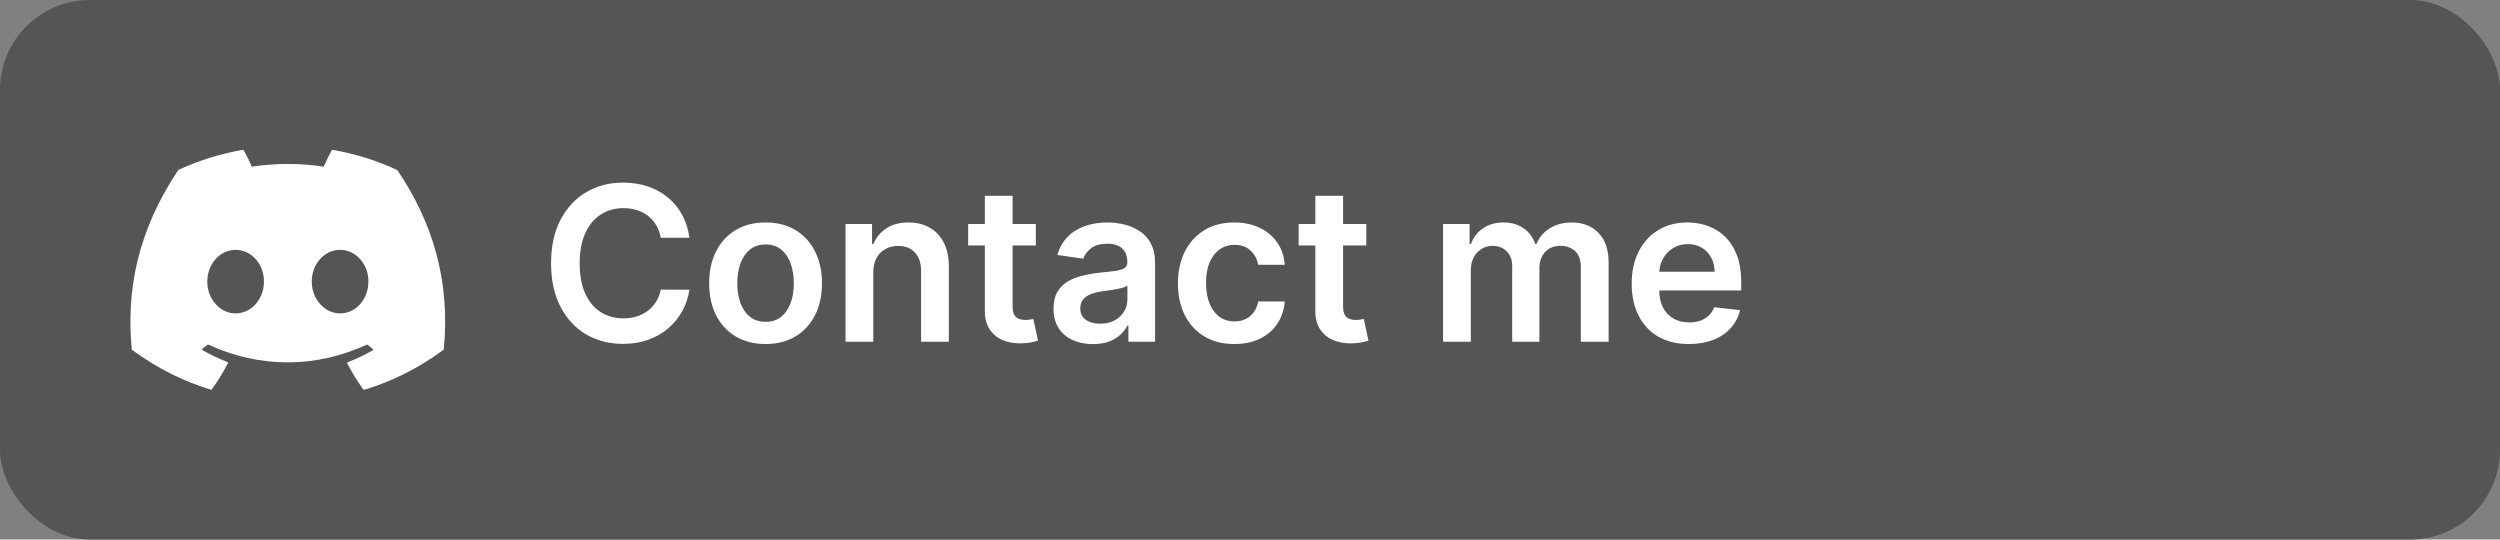 <svg width="139" height="30" viewBox="0 0 139 30" fill="none" xmlns="http://www.w3.org/2000/svg">
<rect x="0" y="0" width="139" height="30" fill="#808080" stroke="none"/>
<g clip-path="url(#clip0_1334_558)">
<rect width="139" height="30" rx="5" fill="#555555"/>
<path d="M38.331 13.217H36.737C36.692 12.956 36.608 12.724 36.486 12.523C36.364 12.318 36.212 12.145 36.03 12.003C35.848 11.861 35.641 11.754 35.408 11.683C35.178 11.609 34.929 11.572 34.662 11.572C34.188 11.572 33.767 11.692 33.401 11.93C33.034 12.166 32.747 12.513 32.54 12.97C32.332 13.425 32.229 13.98 32.229 14.636C32.229 15.304 32.332 15.867 32.54 16.324C32.75 16.778 33.037 17.122 33.401 17.355C33.767 17.585 34.186 17.7 34.658 17.7C34.919 17.7 35.163 17.666 35.391 17.598C35.621 17.527 35.827 17.423 36.008 17.287C36.193 17.151 36.348 16.983 36.473 16.784C36.601 16.585 36.689 16.358 36.737 16.102L38.331 16.111C38.271 16.526 38.142 16.915 37.943 17.278C37.747 17.642 37.49 17.963 37.172 18.241C36.854 18.517 36.481 18.733 36.055 18.889C35.629 19.043 35.156 19.119 34.636 19.119C33.869 19.119 33.185 18.942 32.582 18.587C31.98 18.232 31.506 17.719 31.159 17.048C30.812 16.378 30.639 15.574 30.639 14.636C30.639 13.696 30.814 12.892 31.163 12.224C31.513 11.554 31.989 11.041 32.591 10.686C33.193 10.331 33.875 10.153 34.636 10.153C35.122 10.153 35.574 10.222 35.992 10.358C36.409 10.494 36.781 10.695 37.108 10.959C37.435 11.22 37.703 11.541 37.913 11.922C38.126 12.3 38.266 12.732 38.331 13.217ZM42.566 19.128C41.926 19.128 41.373 18.987 40.904 18.706C40.435 18.425 40.071 18.031 39.813 17.526C39.557 17.02 39.429 16.429 39.429 15.753C39.429 15.077 39.557 14.484 39.813 13.976C40.071 13.467 40.435 13.072 40.904 12.791C41.373 12.51 41.926 12.369 42.566 12.369C43.205 12.369 43.759 12.51 44.228 12.791C44.696 13.072 45.059 13.467 45.314 13.976C45.573 14.484 45.702 15.077 45.702 15.753C45.702 16.429 45.573 17.02 45.314 17.526C45.059 18.031 44.696 18.425 44.228 18.706C43.759 18.987 43.205 19.128 42.566 19.128ZM42.574 17.892C42.921 17.892 43.211 17.797 43.444 17.607C43.676 17.413 43.85 17.155 43.963 16.831C44.08 16.507 44.138 16.146 44.138 15.749C44.138 15.348 44.08 14.986 43.963 14.662C43.85 14.335 43.676 14.075 43.444 13.882C43.211 13.689 42.921 13.592 42.574 13.592C42.219 13.592 41.924 13.689 41.688 13.882C41.455 14.075 41.28 14.335 41.164 14.662C41.05 14.986 40.993 15.348 40.993 15.749C40.993 16.146 41.05 16.507 41.164 16.831C41.28 17.155 41.455 17.413 41.688 17.607C41.924 17.797 42.219 17.892 42.574 17.892ZM48.554 15.165V19H47.011V12.454H48.486V13.567H48.562C48.713 13.2 48.953 12.909 49.283 12.693C49.615 12.477 50.026 12.369 50.514 12.369C50.966 12.369 51.359 12.466 51.695 12.659C52.033 12.852 52.294 13.132 52.479 13.499C52.666 13.865 52.758 14.31 52.756 14.832V19H51.213V15.071C51.213 14.633 51.099 14.291 50.872 14.044C50.648 13.797 50.337 13.673 49.939 13.673C49.669 13.673 49.429 13.733 49.219 13.852C49.011 13.969 48.848 14.138 48.729 14.359C48.612 14.581 48.554 14.849 48.554 15.165ZM57.592 12.454V13.648H53.83V12.454H57.592ZM54.758 10.886H56.301V17.031C56.301 17.239 56.332 17.398 56.395 17.509C56.46 17.616 56.545 17.69 56.651 17.73C56.756 17.77 56.872 17.79 57 17.79C57.097 17.79 57.185 17.783 57.264 17.768C57.347 17.754 57.409 17.741 57.452 17.73L57.712 18.936C57.629 18.965 57.511 18.996 57.358 19.03C57.207 19.064 57.023 19.084 56.804 19.09C56.418 19.101 56.07 19.043 55.76 18.915C55.45 18.784 55.205 18.582 55.023 18.31C54.844 18.037 54.756 17.696 54.758 17.287V10.886ZM60.766 19.132C60.351 19.132 59.978 19.058 59.645 18.91C59.316 18.76 59.054 18.538 58.861 18.246C58.671 17.953 58.576 17.592 58.576 17.163C58.576 16.794 58.644 16.489 58.78 16.247C58.916 16.006 59.103 15.812 59.338 15.668C59.574 15.523 59.84 15.413 60.135 15.339C60.434 15.263 60.742 15.207 61.06 15.173C61.444 15.133 61.755 15.098 61.993 15.067C62.232 15.033 62.405 14.982 62.513 14.913C62.624 14.842 62.679 14.733 62.679 14.585V14.56C62.679 14.239 62.584 13.99 62.394 13.814C62.203 13.638 61.929 13.55 61.571 13.55C61.194 13.55 60.894 13.632 60.672 13.797C60.453 13.962 60.306 14.156 60.229 14.381L58.789 14.176C58.902 13.778 59.09 13.446 59.351 13.179C59.613 12.909 59.932 12.707 60.31 12.574C60.688 12.438 61.105 12.369 61.563 12.369C61.878 12.369 62.192 12.406 62.505 12.48C62.817 12.554 63.103 12.676 63.361 12.847C63.62 13.014 63.827 13.243 63.983 13.533C64.142 13.822 64.222 14.185 64.222 14.619V19H62.739V18.101H62.688C62.594 18.283 62.462 18.453 62.291 18.612C62.124 18.768 61.912 18.895 61.657 18.991C61.404 19.085 61.107 19.132 60.766 19.132ZM61.166 17.999C61.476 17.999 61.745 17.938 61.972 17.815C62.199 17.69 62.374 17.526 62.496 17.321C62.621 17.116 62.684 16.893 62.684 16.652V15.881C62.635 15.921 62.553 15.957 62.436 15.992C62.323 16.026 62.195 16.055 62.053 16.081C61.911 16.107 61.77 16.129 61.631 16.149C61.492 16.169 61.371 16.186 61.269 16.2C61.039 16.232 60.833 16.283 60.651 16.354C60.469 16.425 60.326 16.524 60.221 16.652C60.115 16.777 60.063 16.939 60.063 17.138C60.063 17.422 60.166 17.636 60.374 17.781C60.581 17.926 60.846 17.999 61.166 17.999ZM68.628 19.128C67.975 19.128 67.414 18.984 66.945 18.697C66.479 18.41 66.12 18.014 65.867 17.509C65.617 17 65.492 16.415 65.492 15.753C65.492 15.088 65.62 14.501 65.875 13.993C66.131 13.482 66.492 13.084 66.958 12.8C67.427 12.513 67.981 12.369 68.62 12.369C69.151 12.369 69.621 12.467 70.03 12.663C70.442 12.857 70.77 13.131 71.015 13.486C71.259 13.838 71.398 14.25 71.432 14.722H69.958C69.898 14.406 69.756 14.143 69.532 13.933C69.31 13.72 69.013 13.614 68.641 13.614C68.326 13.614 68.049 13.699 67.81 13.869C67.571 14.037 67.385 14.278 67.252 14.594C67.121 14.909 67.056 15.287 67.056 15.727C67.056 16.173 67.121 16.557 67.252 16.878C67.382 17.196 67.566 17.442 67.802 17.615C68.04 17.785 68.32 17.871 68.641 17.871C68.868 17.871 69.071 17.828 69.25 17.743C69.432 17.655 69.584 17.528 69.706 17.364C69.829 17.199 69.912 16.999 69.958 16.763H71.432C71.395 17.226 71.259 17.636 71.023 17.994C70.787 18.349 70.466 18.628 70.06 18.829C69.654 19.028 69.177 19.128 68.628 19.128ZM75.967 12.454V13.648H72.204V12.454H75.967ZM73.133 10.886H74.676V17.031C74.676 17.239 74.707 17.398 74.77 17.509C74.835 17.616 74.921 17.69 75.026 17.73C75.131 17.77 75.247 17.79 75.375 17.79C75.472 17.79 75.56 17.783 75.639 17.768C75.722 17.754 75.784 17.741 75.827 17.73L76.087 18.936C76.004 18.965 75.886 18.996 75.733 19.03C75.582 19.064 75.398 19.084 75.179 19.09C74.793 19.101 74.445 19.043 74.135 18.915C73.825 18.784 73.579 18.582 73.398 18.31C73.219 18.037 73.131 17.696 73.133 17.287V10.886ZM80.234 19V12.454H81.709V13.567H81.785C81.921 13.192 82.147 12.899 82.463 12.689C82.778 12.476 83.154 12.369 83.592 12.369C84.035 12.369 84.409 12.477 84.713 12.693C85.019 12.906 85.235 13.197 85.36 13.567H85.429C85.573 13.203 85.818 12.913 86.162 12.697C86.508 12.479 86.919 12.369 87.393 12.369C87.995 12.369 88.487 12.56 88.868 12.94C89.248 13.321 89.439 13.876 89.439 14.607V19H87.892V14.845C87.892 14.439 87.784 14.142 87.568 13.954C87.352 13.764 87.088 13.669 86.775 13.669C86.403 13.669 86.112 13.786 85.902 14.018C85.694 14.249 85.591 14.548 85.591 14.918V19H84.078V14.781C84.078 14.443 83.975 14.173 83.771 13.972C83.569 13.77 83.305 13.669 82.978 13.669C82.757 13.669 82.555 13.726 82.373 13.839C82.191 13.95 82.046 14.108 81.939 14.312C81.831 14.514 81.777 14.75 81.777 15.02V19H80.234ZM93.901 19.128C93.245 19.128 92.678 18.991 92.201 18.719C91.727 18.443 91.362 18.054 91.106 17.551C90.85 17.046 90.722 16.45 90.722 15.766C90.722 15.092 90.85 14.501 91.106 13.993C91.364 13.482 91.725 13.084 92.188 12.8C92.651 12.513 93.195 12.369 93.82 12.369C94.224 12.369 94.604 12.435 94.962 12.565C95.323 12.693 95.641 12.892 95.917 13.162C96.195 13.432 96.414 13.776 96.573 14.193C96.732 14.608 96.812 15.102 96.812 15.676V16.149H91.447V15.109H95.333C95.33 14.814 95.266 14.551 95.141 14.321C95.016 14.088 94.842 13.905 94.617 13.771C94.396 13.638 94.137 13.571 93.842 13.571C93.526 13.571 93.249 13.648 93.011 13.801C92.772 13.952 92.586 14.151 92.452 14.398C92.322 14.642 92.255 14.911 92.252 15.203V16.111C92.252 16.491 92.322 16.818 92.461 17.091C92.6 17.361 92.795 17.568 93.045 17.713C93.295 17.855 93.587 17.926 93.923 17.926C94.147 17.926 94.35 17.895 94.532 17.832C94.714 17.767 94.871 17.672 95.005 17.547C95.138 17.422 95.239 17.267 95.308 17.082L96.748 17.244C96.657 17.625 96.484 17.957 96.228 18.241C95.975 18.523 95.651 18.741 95.256 18.898C94.862 19.051 94.41 19.128 93.901 19.128Z" fill="white"/>
<path d="M22.058 9.441C20.95 8.925 19.75 8.55 18.5 8.333C18.489 8.333 18.478 8.335 18.468 8.339C18.458 8.343 18.449 8.35 18.442 8.358C18.292 8.633 18.117 8.991 18 9.266C16.674 9.066 15.326 9.066 14 9.266C13.883 8.983 13.708 8.633 13.55 8.358C13.542 8.341 13.517 8.333 13.492 8.333C12.242 8.55 11.05 8.925 9.933 9.441C9.925 9.441 9.917 9.45 9.908 9.458C7.642 12.85 7.017 16.15 7.325 19.416C7.325 19.433 7.333 19.45 7.35 19.458C8.85 20.558 10.292 21.225 11.717 21.666C11.742 21.675 11.767 21.666 11.775 21.65C12.108 21.191 12.408 20.708 12.667 20.2C12.683 20.166 12.667 20.133 12.633 20.125C12.158 19.941 11.708 19.725 11.267 19.475C11.233 19.458 11.233 19.408 11.258 19.383C11.35 19.316 11.442 19.241 11.533 19.175C11.55 19.158 11.575 19.158 11.592 19.166C14.458 20.475 17.55 20.475 20.383 19.166C20.4 19.158 20.425 19.158 20.442 19.175C20.533 19.25 20.625 19.316 20.717 19.391C20.75 19.416 20.75 19.466 20.708 19.483C20.275 19.741 19.817 19.95 19.342 20.133C19.308 20.141 19.3 20.183 19.308 20.208C19.575 20.716 19.875 21.2 20.2 21.658C20.225 21.666 20.25 21.675 20.275 21.666C21.708 21.225 23.15 20.558 24.65 19.458C24.667 19.45 24.675 19.433 24.675 19.416C25.042 15.641 24.067 12.366 22.092 9.458C22.083 9.45 22.075 9.441 22.058 9.441ZM13.1 17.425C12.242 17.425 11.525 16.633 11.525 15.658C11.525 14.683 12.225 13.891 13.1 13.891C13.983 13.891 14.683 14.691 14.675 15.658C14.675 16.633 13.975 17.425 13.1 17.425ZM18.908 17.425C18.05 17.425 17.333 16.633 17.333 15.658C17.333 14.683 18.033 13.891 18.908 13.891C19.792 13.891 20.492 14.691 20.483 15.658C20.483 16.633 19.792 17.425 18.908 17.425Z" fill="white"/>
</g>
<defs>
<clipPath id="clip0_1334_558">
<rect width="139" height="30" fill="white"/>
</clipPath>
</defs>
</svg>
